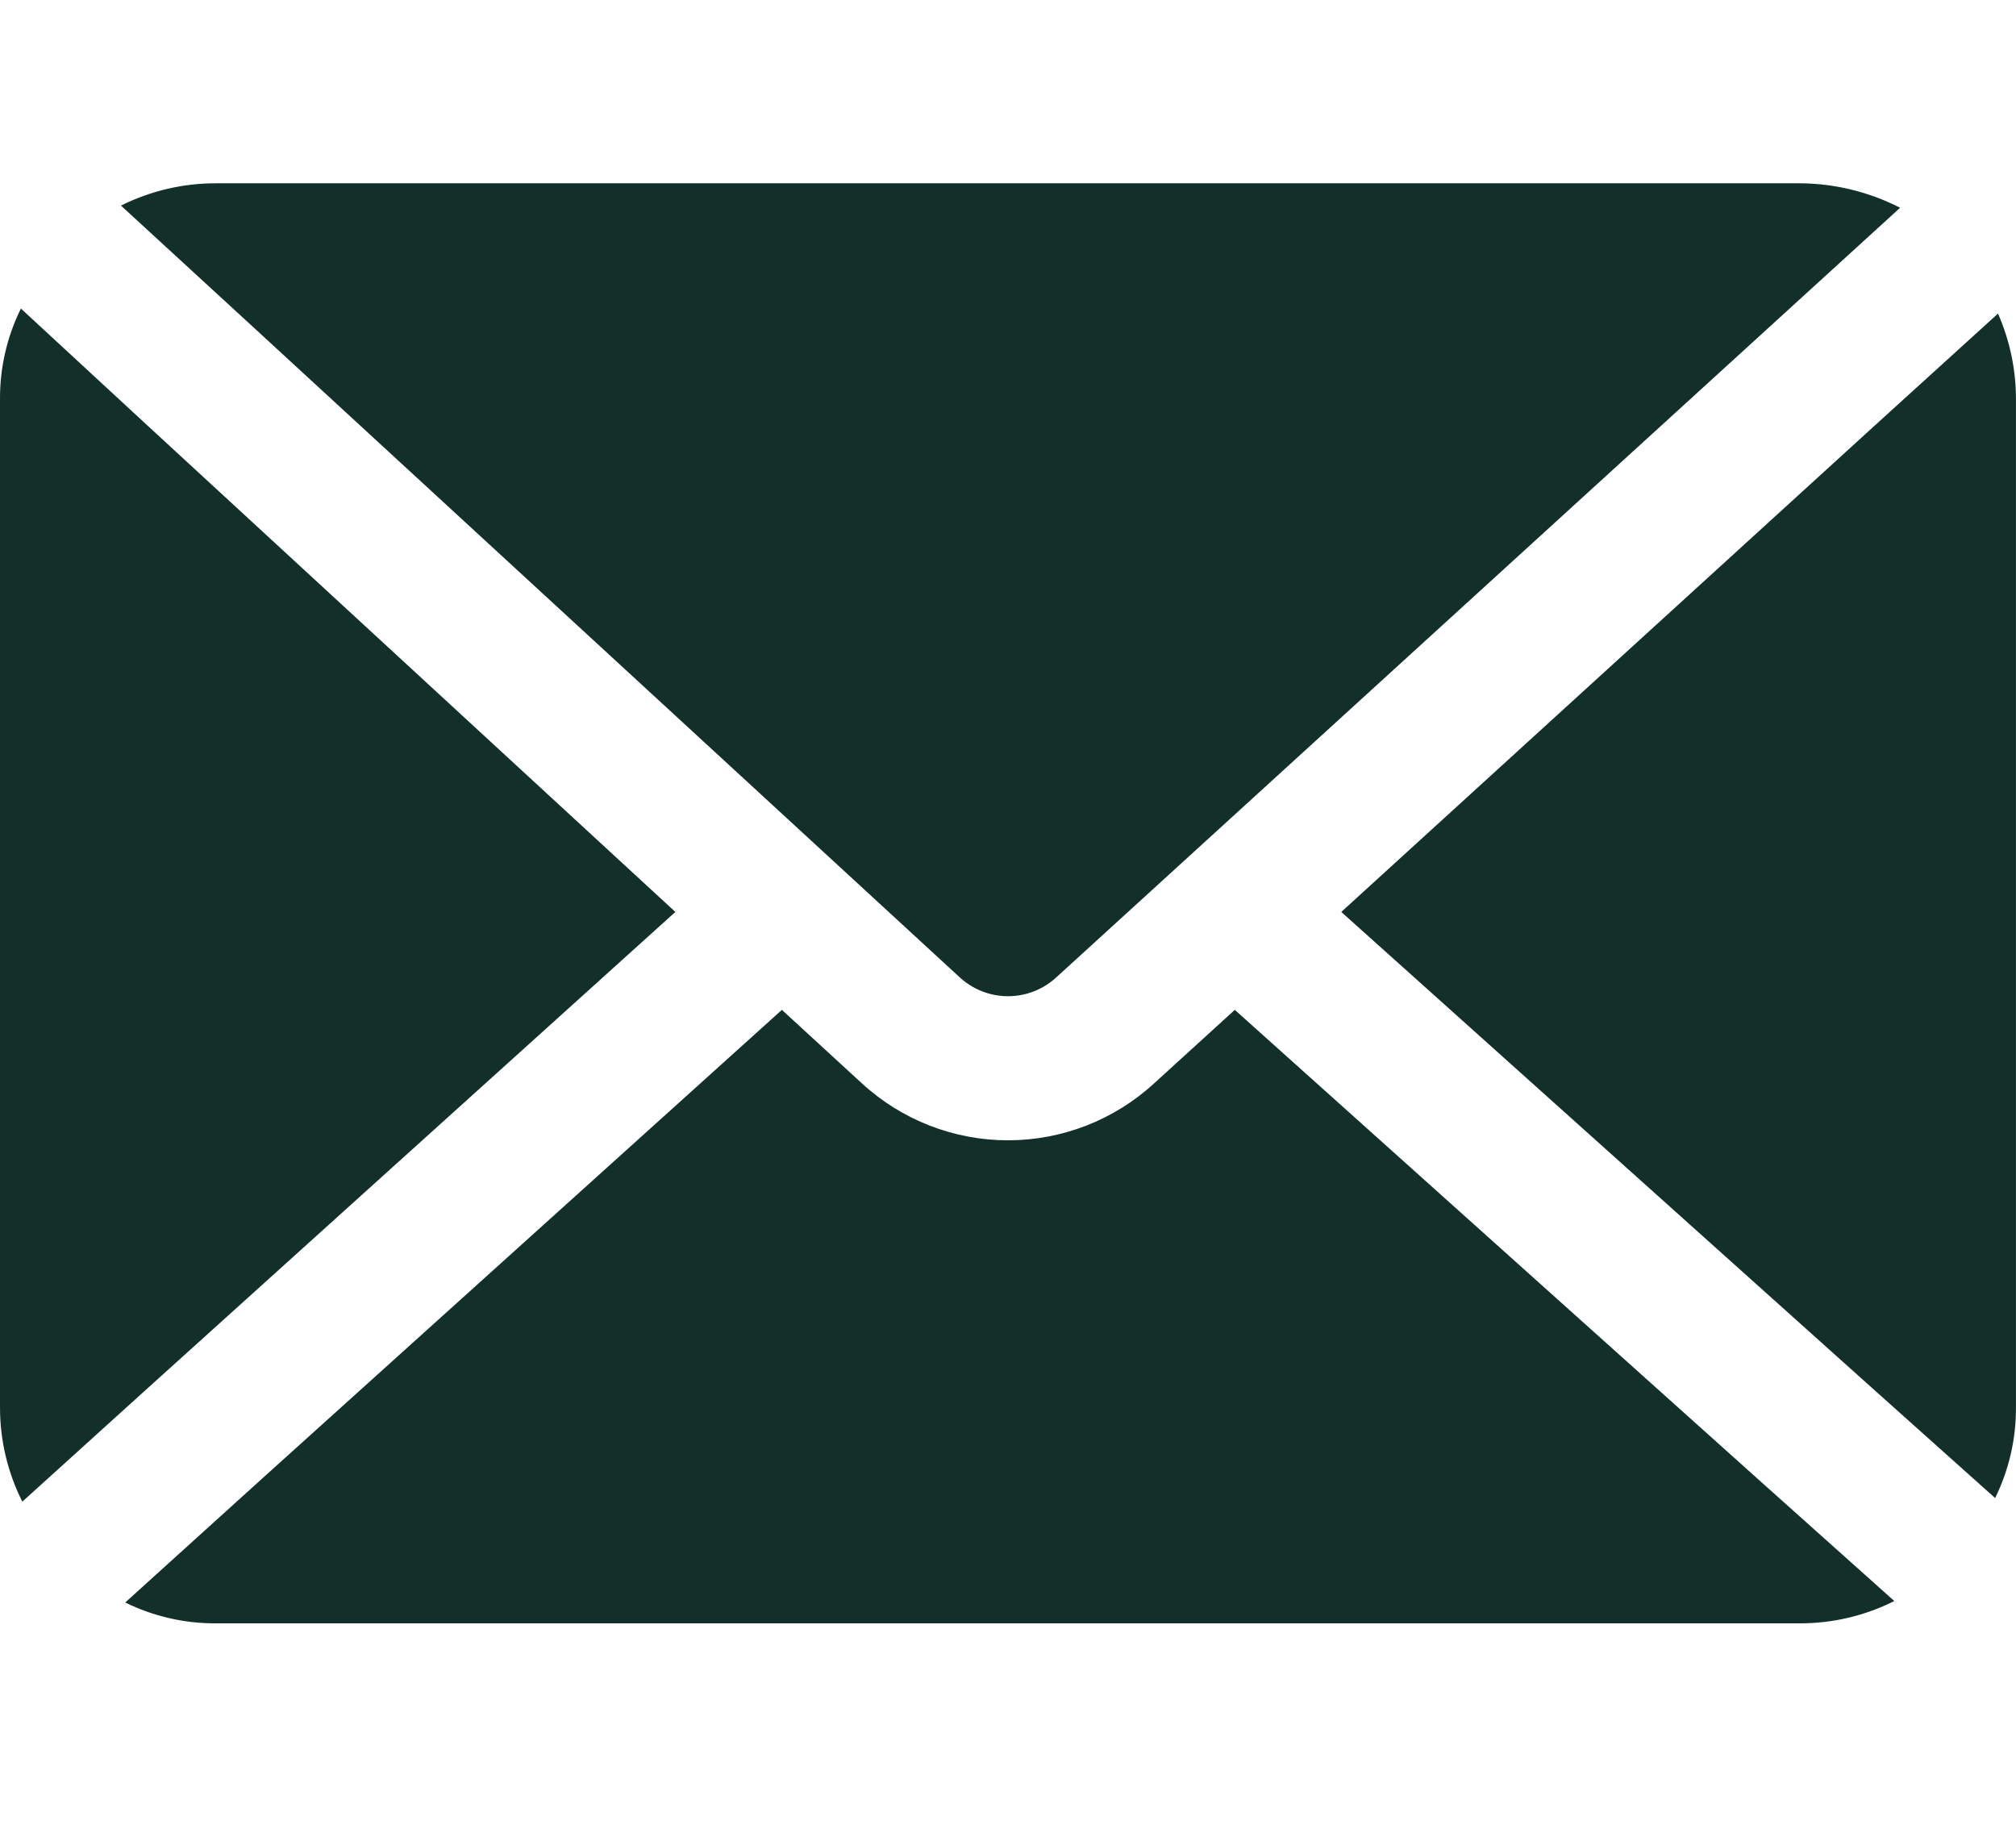 <?xml version="1.0" encoding="UTF-8"?>
<svg xmlns="http://www.w3.org/2000/svg" width="44" height="40" viewBox="0 0 44 40" fill="none">
  <path d="M43.606 6.845L40.856 9.343L29.274 19.903L40.856 30.29L43.544 32.694V32.695C43.847 32.079 44.003 31.401 43.999 30.715V8.714C44 8.07 43.866 7.434 43.607 6.844L43.606 6.845Z" fill="#132F2A"></path>
  <path d="M26.95 22.04L25.19 23.643C24.32 24.443 23.181 24.887 22 24.887C20.818 24.887 19.68 24.443 18.81 23.643L17.065 22.04L5.703 32.286L2.733 34.974C3.349 35.277 4.027 35.433 4.714 35.429H39.285C40 35.43 40.705 35.263 41.344 34.942L38.374 32.286L26.95 22.04Z" fill="#132F2A"></path>
  <path d="M14.74 19.903L3.143 9.217L0.456 6.734C0.152 7.35 -0.004 8.028 7.00818e-05 8.714V30.715C-0.001 31.43 0.166 32.135 0.487 32.773L3.143 30.369L14.74 19.903Z" fill="#132F2A"></path>
  <path d="M20.932 21.317C21.221 21.59 21.603 21.742 22 21.742C22.398 21.742 22.78 21.59 23.069 21.317L41.471 4.534H41.47C40.794 4.188 40.046 4.005 39.286 4H4.714C3.994 3.999 3.284 4.166 2.64 4.487L5.531 7.143L20.932 21.317Z" fill="#132F2A"></path>
</svg>
